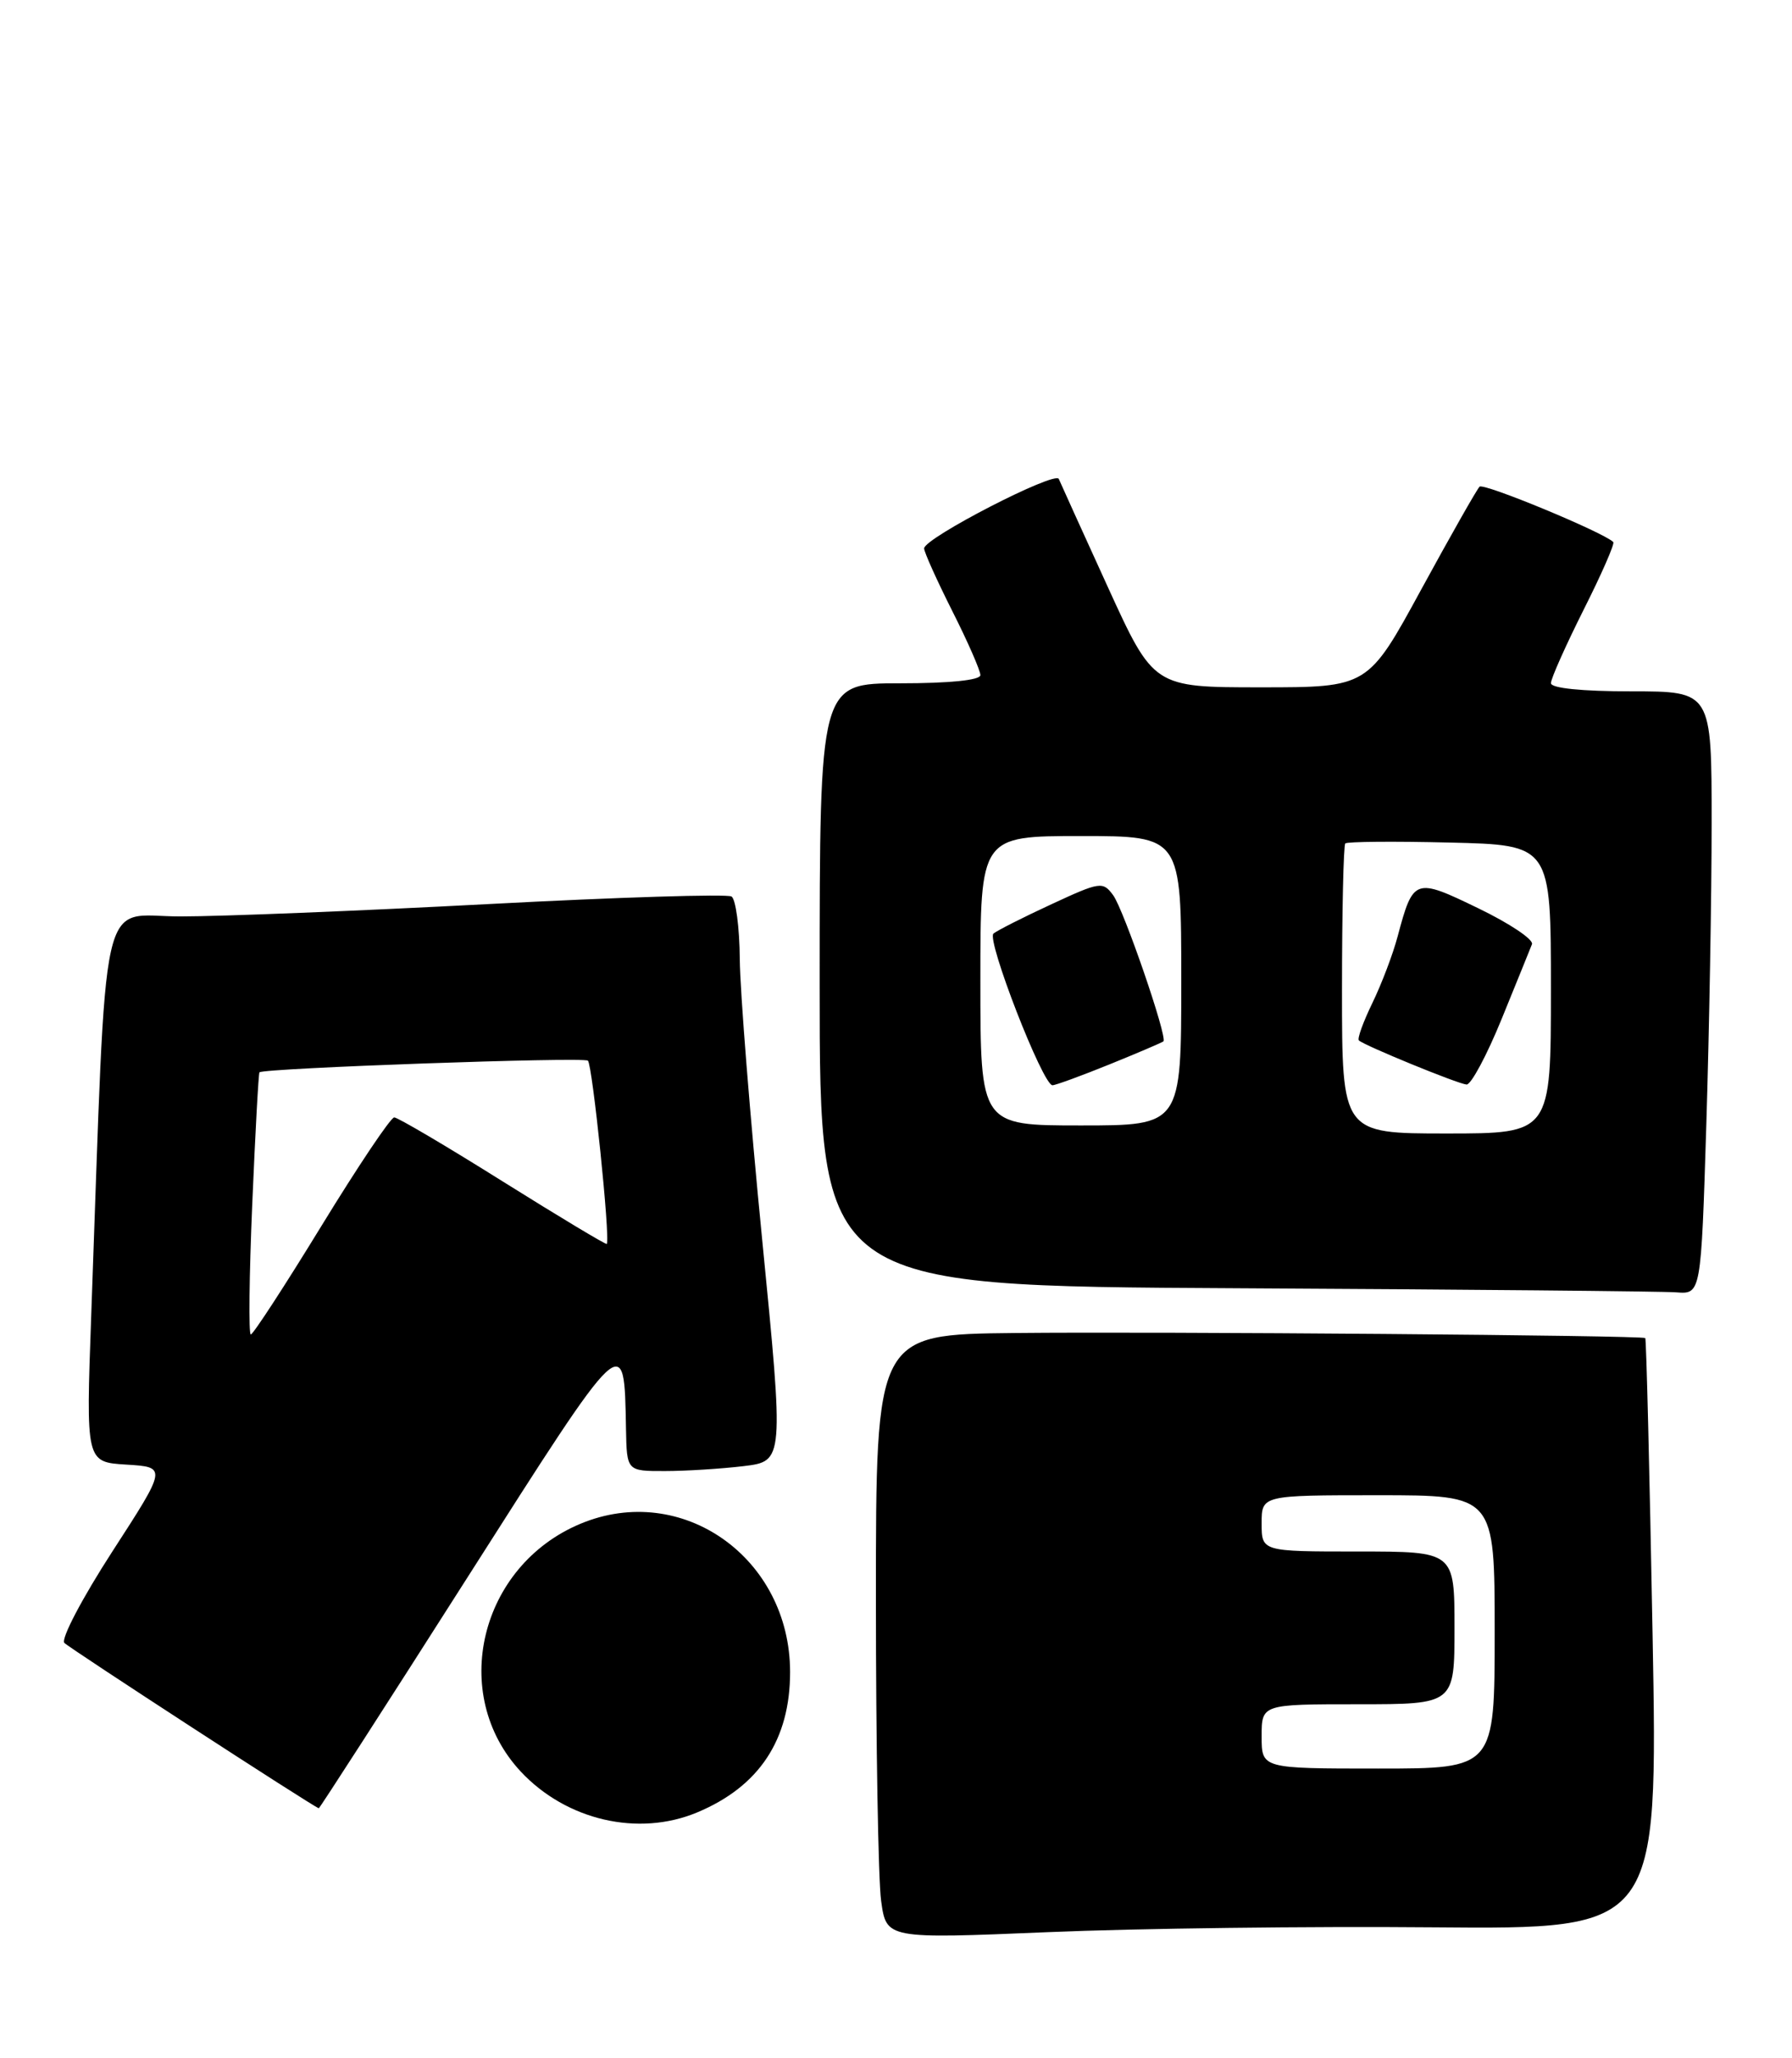 <?xml version="1.0" encoding="UTF-8" standalone="no"?>
<!DOCTYPE svg PUBLIC "-//W3C//DTD SVG 1.1//EN" "http://www.w3.org/Graphics/SVG/1.1/DTD/svg11.dtd" >
<svg xmlns="http://www.w3.org/2000/svg" xmlns:xlink="http://www.w3.org/1999/xlink" version="1.1" viewBox="0 0 223 256">
 <g >
 <path fill="currentColor"
d=" M 178.41 239.75 C 206.32 239.99 206.32 239.99 205.65 203.32 C 205.28 183.15 204.87 166.56 204.74 166.45 C 204.34 166.11 144.66 165.63 126.25 165.82 C 109.00 166.00 109.00 166.00 109.00 198.86 C 109.00 216.93 109.29 233.85 109.65 236.46 C 110.30 241.19 110.30 241.19 130.40 240.35 C 141.45 239.88 163.06 239.61 178.41 239.75 Z  M 86.77 225.45 C 94.47 222.23 98.32 216.42 98.32 208.00 C 98.32 193.79 84.87 184.27 72.23 189.55 C 59.68 194.79 55.84 210.77 64.81 220.38 C 70.48 226.44 79.44 228.52 86.77 225.45 Z  M 58.13 196.29 C 77.96 165.17 77.67 165.45 77.90 177.75 C 78.00 183.00 78.00 183.00 82.75 182.99 C 85.36 182.99 89.76 182.71 92.53 182.38 C 97.56 181.77 97.56 181.77 94.84 154.14 C 93.34 138.94 92.09 123.26 92.06 119.31 C 92.03 115.35 91.56 111.85 91.03 111.52 C 90.49 111.19 76.90 111.61 60.81 112.46 C 44.73 113.31 27.46 114.00 22.44 114.00 C 12.22 114.00 13.33 109.05 11.35 163.69 C 10.69 181.88 10.69 181.88 15.73 182.19 C 20.78 182.50 20.78 182.50 13.98 193.00 C 10.24 198.78 7.55 203.89 8.01 204.37 C 8.64 205.03 38.84 224.66 39.67 224.94 C 39.76 224.97 48.07 212.08 58.13 196.29 Z  M 212.34 139.84 C 212.70 128.20 213.00 111.33 213.00 102.34 C 213.00 86.00 213.00 86.00 203.00 86.00 C 196.86 86.00 193.00 85.61 193.00 84.98 C 193.00 84.42 194.83 80.32 197.06 75.87 C 199.30 71.43 200.96 67.63 200.76 67.43 C 199.55 66.22 184.62 60.04 184.12 60.54 C 183.78 60.88 180.51 66.64 176.86 73.33 C 170.23 85.50 170.23 85.50 156.89 85.50 C 143.56 85.50 143.56 85.50 137.85 73.00 C 134.71 66.12 131.97 60.08 131.76 59.58 C 131.33 58.53 115.00 66.94 115.00 68.22 C 115.00 68.68 116.58 72.18 118.50 76.00 C 120.43 79.82 122.00 83.41 122.00 83.98 C 122.00 84.61 118.16 85.00 112.00 85.00 C 102.00 85.00 102.00 85.00 102.00 122.49 C 102.00 159.98 102.00 159.98 153.75 160.25 C 182.21 160.40 206.89 160.63 208.59 160.76 C 211.68 161.00 211.68 161.00 212.34 139.84 Z  M 157.00 216.00 C 157.00 212.00 157.00 212.00 169.00 212.00 C 181.00 212.00 181.00 212.00 181.00 202.50 C 181.00 193.00 181.00 193.00 169.00 193.00 C 157.00 193.00 157.00 193.00 157.00 189.50 C 157.00 186.00 157.00 186.00 171.50 186.00 C 186.00 186.00 186.00 186.00 186.00 203.00 C 186.00 220.00 186.00 220.00 171.50 220.00 C 157.00 220.00 157.00 220.00 157.00 216.00 Z  M 31.39 149.79 C 31.77 140.88 32.17 133.50 32.29 133.39 C 32.85 132.87 72.59 131.46 73.16 131.94 C 73.72 132.42 75.96 154.07 75.51 154.74 C 75.43 154.87 69.62 151.38 62.60 146.99 C 55.59 142.59 49.49 139.00 49.06 139.00 C 48.62 139.00 44.55 145.07 40.00 152.50 C 35.45 159.93 31.50 166.00 31.21 166.00 C 30.93 166.00 31.01 158.71 31.39 149.79 Z  M 167.00 123.17 C 167.00 113.36 167.19 105.15 167.41 104.92 C 167.64 104.69 173.49 104.64 180.41 104.81 C 193.00 105.11 193.00 105.11 193.00 123.06 C 193.00 141.00 193.00 141.00 180.00 141.00 C 167.00 141.00 167.00 141.00 167.00 123.17 Z  M 186.87 126.75 C 188.72 122.21 190.42 118.03 190.64 117.46 C 190.87 116.88 187.87 114.87 183.97 112.99 C 176.05 109.15 175.87 109.22 173.92 116.50 C 173.34 118.70 171.92 122.42 170.78 124.77 C 169.64 127.12 168.88 129.21 169.10 129.42 C 169.73 130.04 181.39 134.82 182.50 134.91 C 183.05 134.96 185.02 131.29 186.87 126.75 Z  M 122.00 122.00 C 122.00 104.00 122.00 104.00 134.50 104.00 C 147.00 104.00 147.00 104.00 147.00 122.00 C 147.00 140.00 147.00 140.00 134.50 140.00 C 122.00 140.00 122.00 140.00 122.00 122.00 Z  M 138.08 132.40 C 141.61 130.97 144.62 129.68 144.78 129.54 C 145.31 129.04 139.85 113.18 138.53 111.37 C 137.25 109.62 136.91 109.67 130.85 112.48 C 127.36 114.09 124.11 115.74 123.63 116.13 C 122.72 116.87 129.77 135.00 130.97 135.00 C 131.35 135.00 134.55 133.83 138.08 132.40 Z "/>
</g>
</svg>